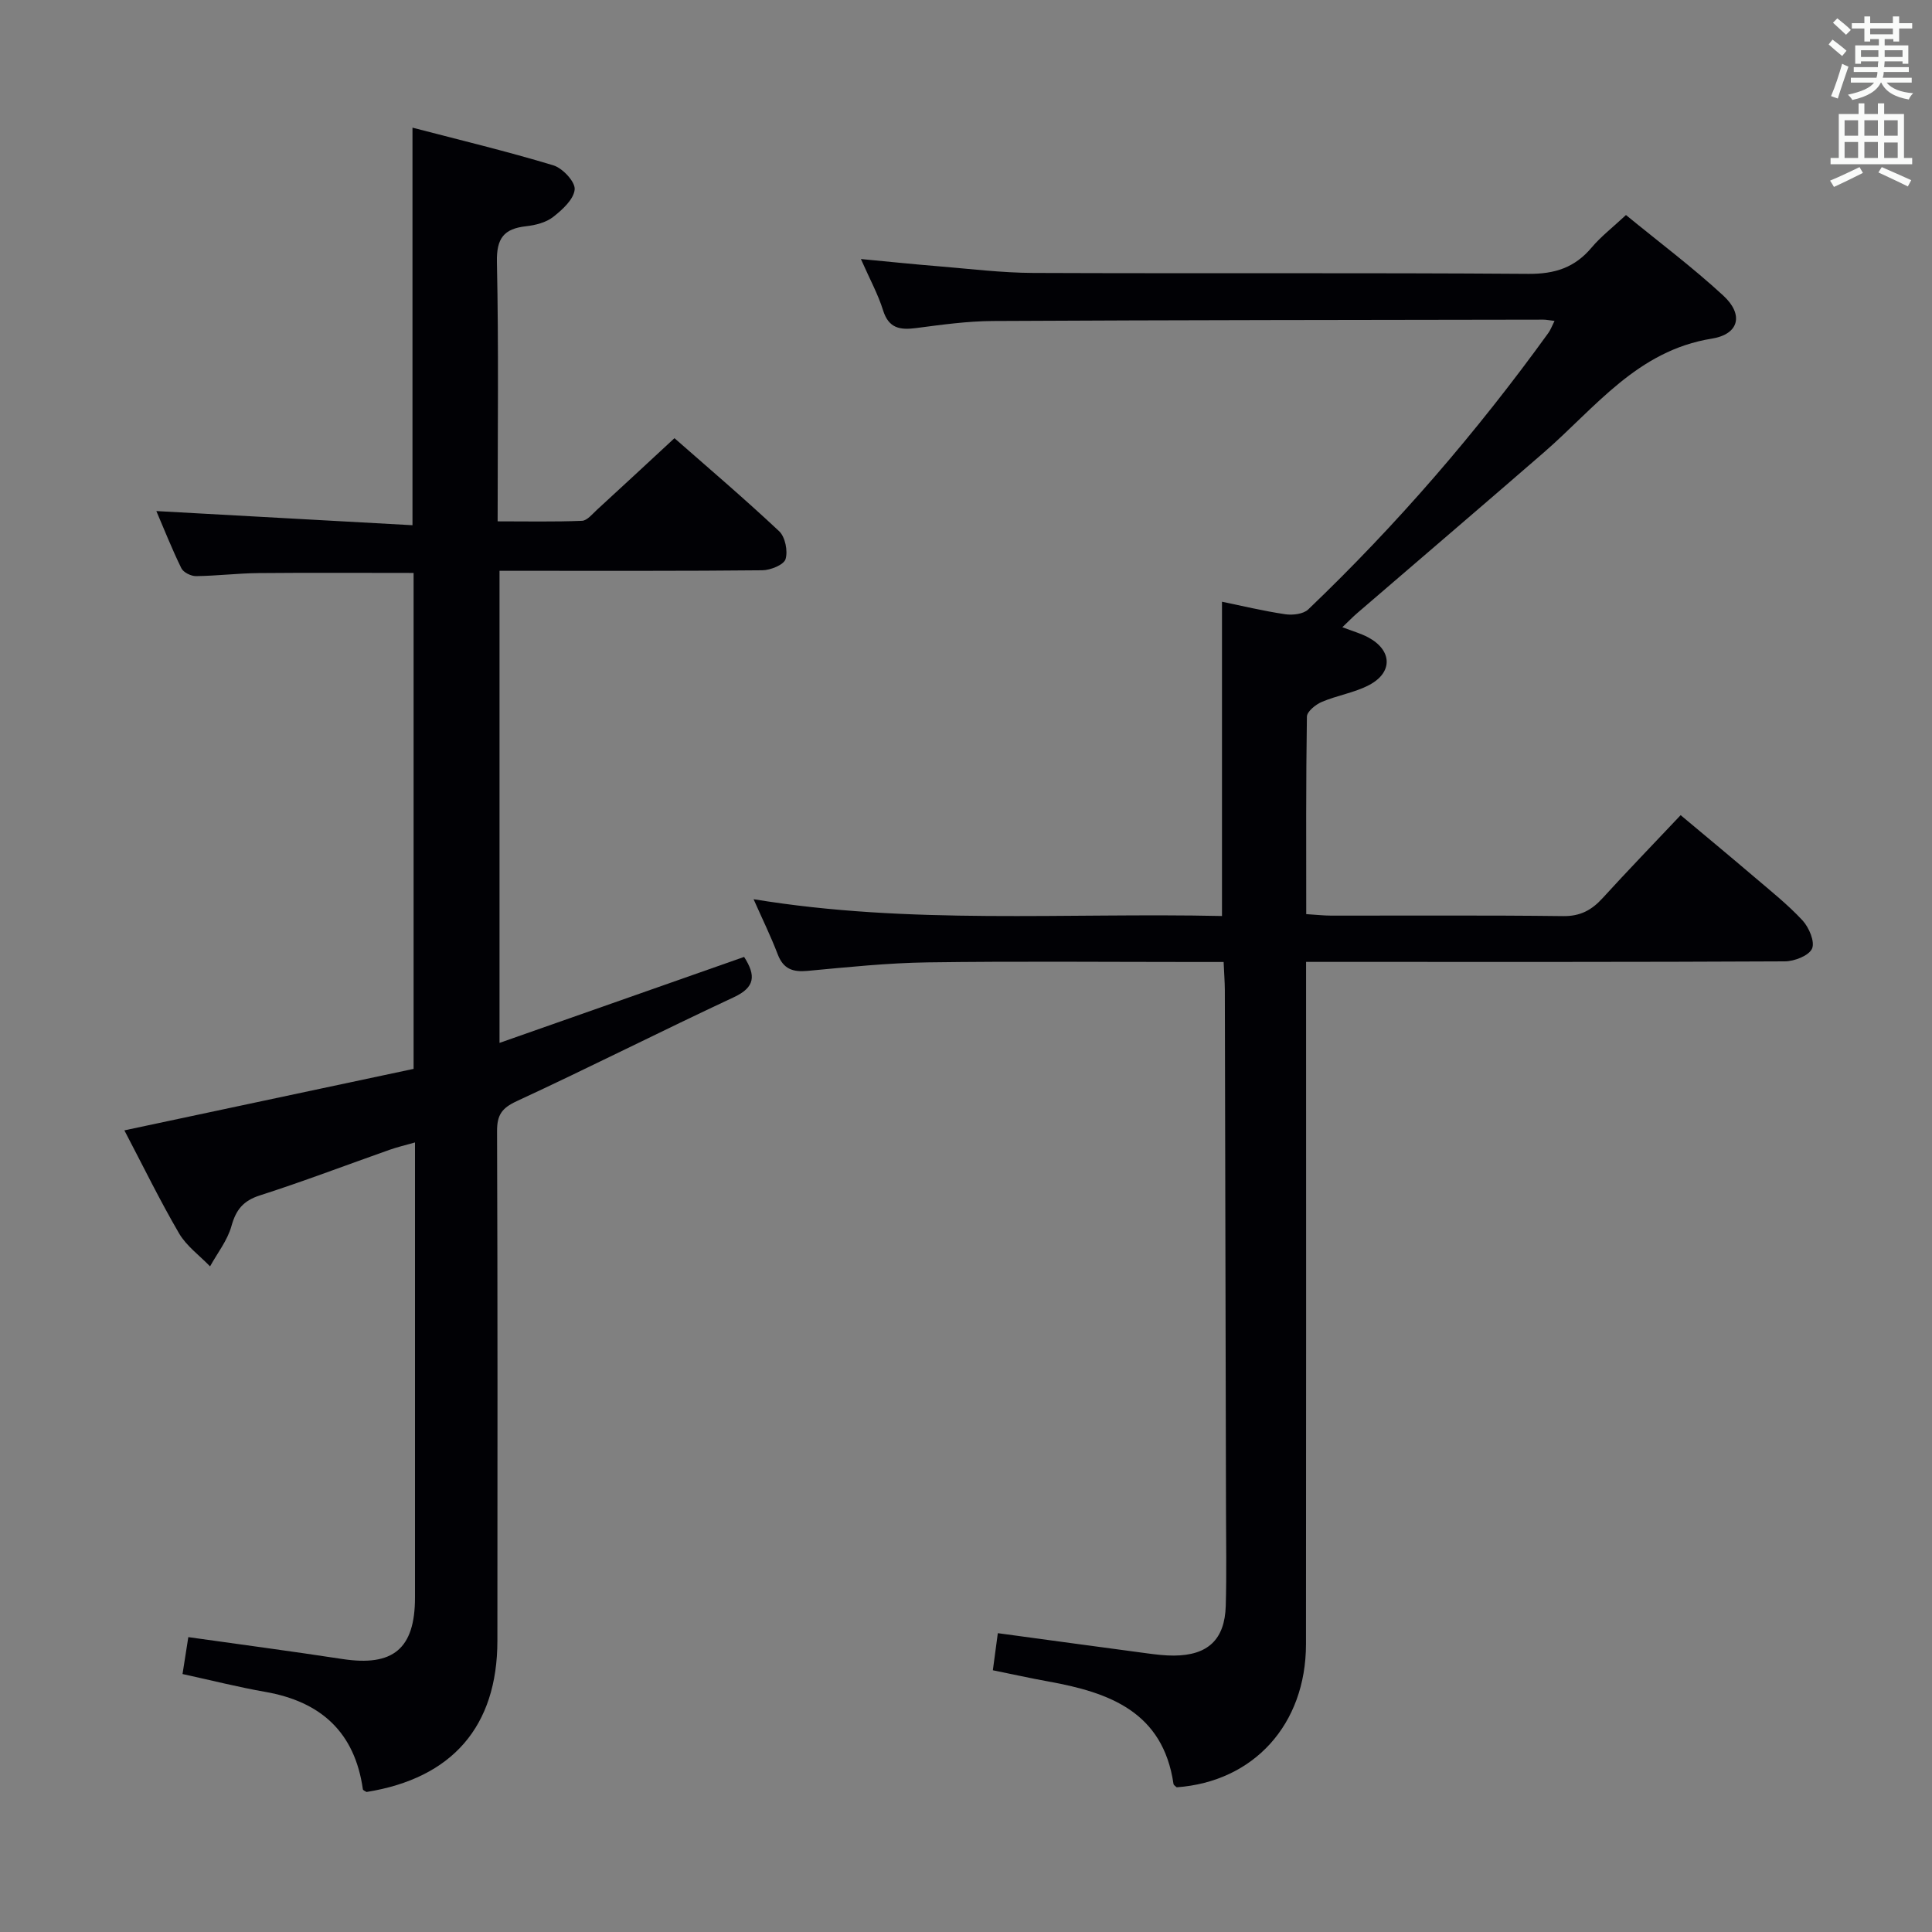 <svg enable-background="new 0 0 400 400" viewBox="0 0 400 400" xmlns="http://www.w3.org/2000/svg"><rect x="0" y="0" width="400" height="400" fill="#808080" stroke="none"/><path d="m253.34 199.17c-2.22 0-4.01 0-5.8 0-18.5 0-37-.18-55.5.08-8.29.12-16.57.99-24.84 1.76-3.07.29-5.03-.39-6.19-3.45-1.42-3.72-3.18-7.3-4.99-11.39 32.32 5.33 64.56 2.77 96.98 3.48 0-21.85 0-43.21 0-65.07 4.12.85 8.57 1.92 13.07 2.59 1.54.23 3.76-.02 4.78-.99 18.35-17.54 34.87-36.68 49.73-57.26.45-.62.71-1.37 1.27-2.48-1.09-.12-1.69-.26-2.3-.26-38 .06-75.99.08-113.99.28-5.29.03-10.6.77-15.87 1.46-3.36.44-5.7.07-6.87-3.7-1.02-3.28-2.71-6.35-4.58-10.59 5.87.55 10.84 1.08 15.83 1.48 6.62.54 13.25 1.37 19.88 1.4 34.17.14 68.33-.06 102.5.19 5.47.04 9.59-1.3 13.07-5.44 1.91-2.27 4.32-4.13 7.12-6.74 6.73 5.52 13.75 10.78 20.16 16.69 4.23 3.9 3.3 7.98-2.39 8.9-15.47 2.48-24.14 14.34-34.79 23.58-12.82 11.13-25.73 22.14-38.59 33.22-.98.84-1.87 1.77-3.11 2.95 2.02.78 3.77 1.26 5.33 2.09 4.98 2.65 5.2 7.24.23 9.87-3.03 1.6-6.62 2.14-9.81 3.5-1.28.54-3.07 1.99-3.09 3.05-.21 13.47-.14 26.94-.14 40.89 2 .12 3.59.31 5.19.31 16 .02 32-.1 48 .1 3.56.05 5.92-1.25 8.18-3.73 5.16-5.66 10.48-11.16 16.15-17.17 5.15 4.31 10.22 8.51 15.24 12.79 3.42 2.92 6.97 5.74 10.01 9.02 1.33 1.45 2.59 4.42 1.95 5.83-.66 1.46-3.65 2.62-5.63 2.63-30.83.16-61.67.11-92.5.11-1.97 0-3.93 0-6.62 0v6.77c0 44.83.03 89.67-.02 134.5-.02 16.62-10.83 28.47-26.77 29.62-.23-.23-.62-.43-.66-.69-2.18-14.94-13.29-18.94-25.86-21.21-3.74-.67-7.44-1.5-11.54-2.33.36-2.68.68-5.07 1.03-7.68 10.66 1.44 20.83 2.84 31 4.19 1.81.24 3.64.46 5.46.45 7.01-.04 10.53-3.3 10.73-10.3.19-6.66.06-13.33.05-20-.07-35.83-.15-71.66-.24-107.49-.01-1.76-.16-3.55-.25-5.81z" fill="#010105"/><path d="m154.06 198.12c2.48 3.86 2.28 6.29-2.12 8.34-15.06 7.03-29.89 14.55-44.97 21.53-3.11 1.44-4.07 2.89-4.06 6.21.13 35.17.09 70.33.07 105.5-.01 17.72-9.34 28.47-27.09 31.31-.27-.18-.73-.34-.76-.55-1.67-11.79-8.66-18.15-20.18-20.17-5.55-.97-11.02-2.36-17.16-3.7.38-2.44.77-4.91 1.2-7.64 10.93 1.54 21.43 2.93 31.89 4.53 10.51 1.61 15.04-2.12 15.04-12.73 0-29.5 0-59 0-88.5 0-1.66 0-3.31 0-5.72-2.04.58-3.7.97-5.31 1.54-8.93 3.15-17.78 6.53-26.79 9.42-3.47 1.11-4.96 2.97-5.91 6.38-.82 2.95-2.9 5.56-4.42 8.32-2.17-2.25-4.87-4.2-6.41-6.82-4-6.86-7.49-14.02-11.33-21.34 20.24-4.3 40.09-8.52 59.88-12.73 0-34.7 0-68.63 0-102.68-10.89 0-21.49-.07-32.1.03-4.32.04-8.63.58-12.95.63-1.03.01-2.61-.77-3.03-1.63-1.96-4-3.6-8.16-5.18-11.84 17.72.98 35.34 1.95 53.03 2.93 0-27.98 0-54.7 0-82.31 9.81 2.56 19.57 4.9 29.16 7.8 1.92.58 4.56 3.41 4.42 4.99-.18 2.05-2.55 4.21-4.46 5.7-1.47 1.15-3.65 1.7-5.59 1.92-4.61.51-6.15 2.49-6.05 7.4.38 17.65.15 35.31.15 53.7 5.96 0 11.71.12 17.45-.11 1.07-.04 2.15-1.39 3.1-2.27 5.26-4.82 10.49-9.68 16.06-14.84 6.82 5.99 14.41 12.45 21.67 19.26 1.26 1.18 1.84 4.1 1.33 5.78-.36 1.18-3.11 2.29-4.8 2.31-16.16.17-32.33.1-48.5.11-1.82 0-3.64 0-5.92 0v97.74c16.85-5.92 33.63-11.82 50.64-17.8z" fill="#010105"/><g fill="#fafbfa"><path d="m378.6 9.2.8-1c.9.7 1.9 1.4 2.9 2.3l-.9 1.1c-1.1-.9-2-1.7-2.8-2.4zm.5 10.7c.9-2.1 1.6-4.3 2.3-6.7.4.2.8.4 1.3.6-.7 2.1-1.5 4.3-2.2 6.6zm.4-15.2.9-.9c1 .8 2 1.6 2.8 2.4l-1 1c-1-.9-1.9-1.8-2.7-2.5zm12.5-1.3h1.2v1.4h2.7v1.1h-2.7v2.7h-1.2v-.5h-1.8v1.3h4.9v3.8h-1.2v-.5h-3.7c0 .4-.1.9-.1 1.2h5.1v1h-5.2c0 .5-.1.9-.2 1.2h6v1h-5.2c1.1 1.3 2.9 2 5.5 2.2-.4.4-.7.8-.9 1.3-2.9-.5-4.8-1.6-5.7-3.5h-.1c-.8 1.7-2.7 2.9-5.9 3.6-.2-.4-.6-.8-.9-1.1 2.8-.6 4.6-1.4 5.4-2.5h-4.8v-1h5.3c.1-.3.2-.7.2-1.2h-4.9v-1h5c0-.4 0-.8.1-1.2h-3.6v.5h-1.2v-3.8h4.9v-1.3h-1.8v.5h-1.2v-2.7h-2.6v-1.1h2.6v-1.4h1.2v1.4h4.7v-1.4zm-6.7 8.4h3.6c0-.4 0-.9 0-1.4h-3.6zm1.9-4.7h4.7v-1.2h-4.7zm6.7 3.3h-3.7v1.4h3.7z"/><path d="m384.7 21.4h1.3v2.2h2.8v-2.2h1.3v2.2h4.1v9.1h1.7v1.3h-16.9v-1.3h1.7v-9.1h4.1v-2.2zm.3 13.2.7 1.2c-1.8.9-3.8 1.9-6 2.9-.2-.4-.5-.8-.8-1.3 2.4-1 4.4-2 6.1-2.8zm-3.1-6.5h2.8v-3.2h-2.8zm0 4.6h2.8v-3.3h-2.8zm4.1-4.6h2.8v-3.2h-2.8zm0 4.6h2.8v-3.3h-2.8zm3.6 1.9c2.1.9 4.1 1.8 6.1 2.7l-.7 1.3c-2.2-1.1-4.2-2-6.1-2.9zm3.3-9.7h-2.8v3.2h2.8zm-2.8 7.8h2.8v-3.2h-2.8z"/></g></svg>